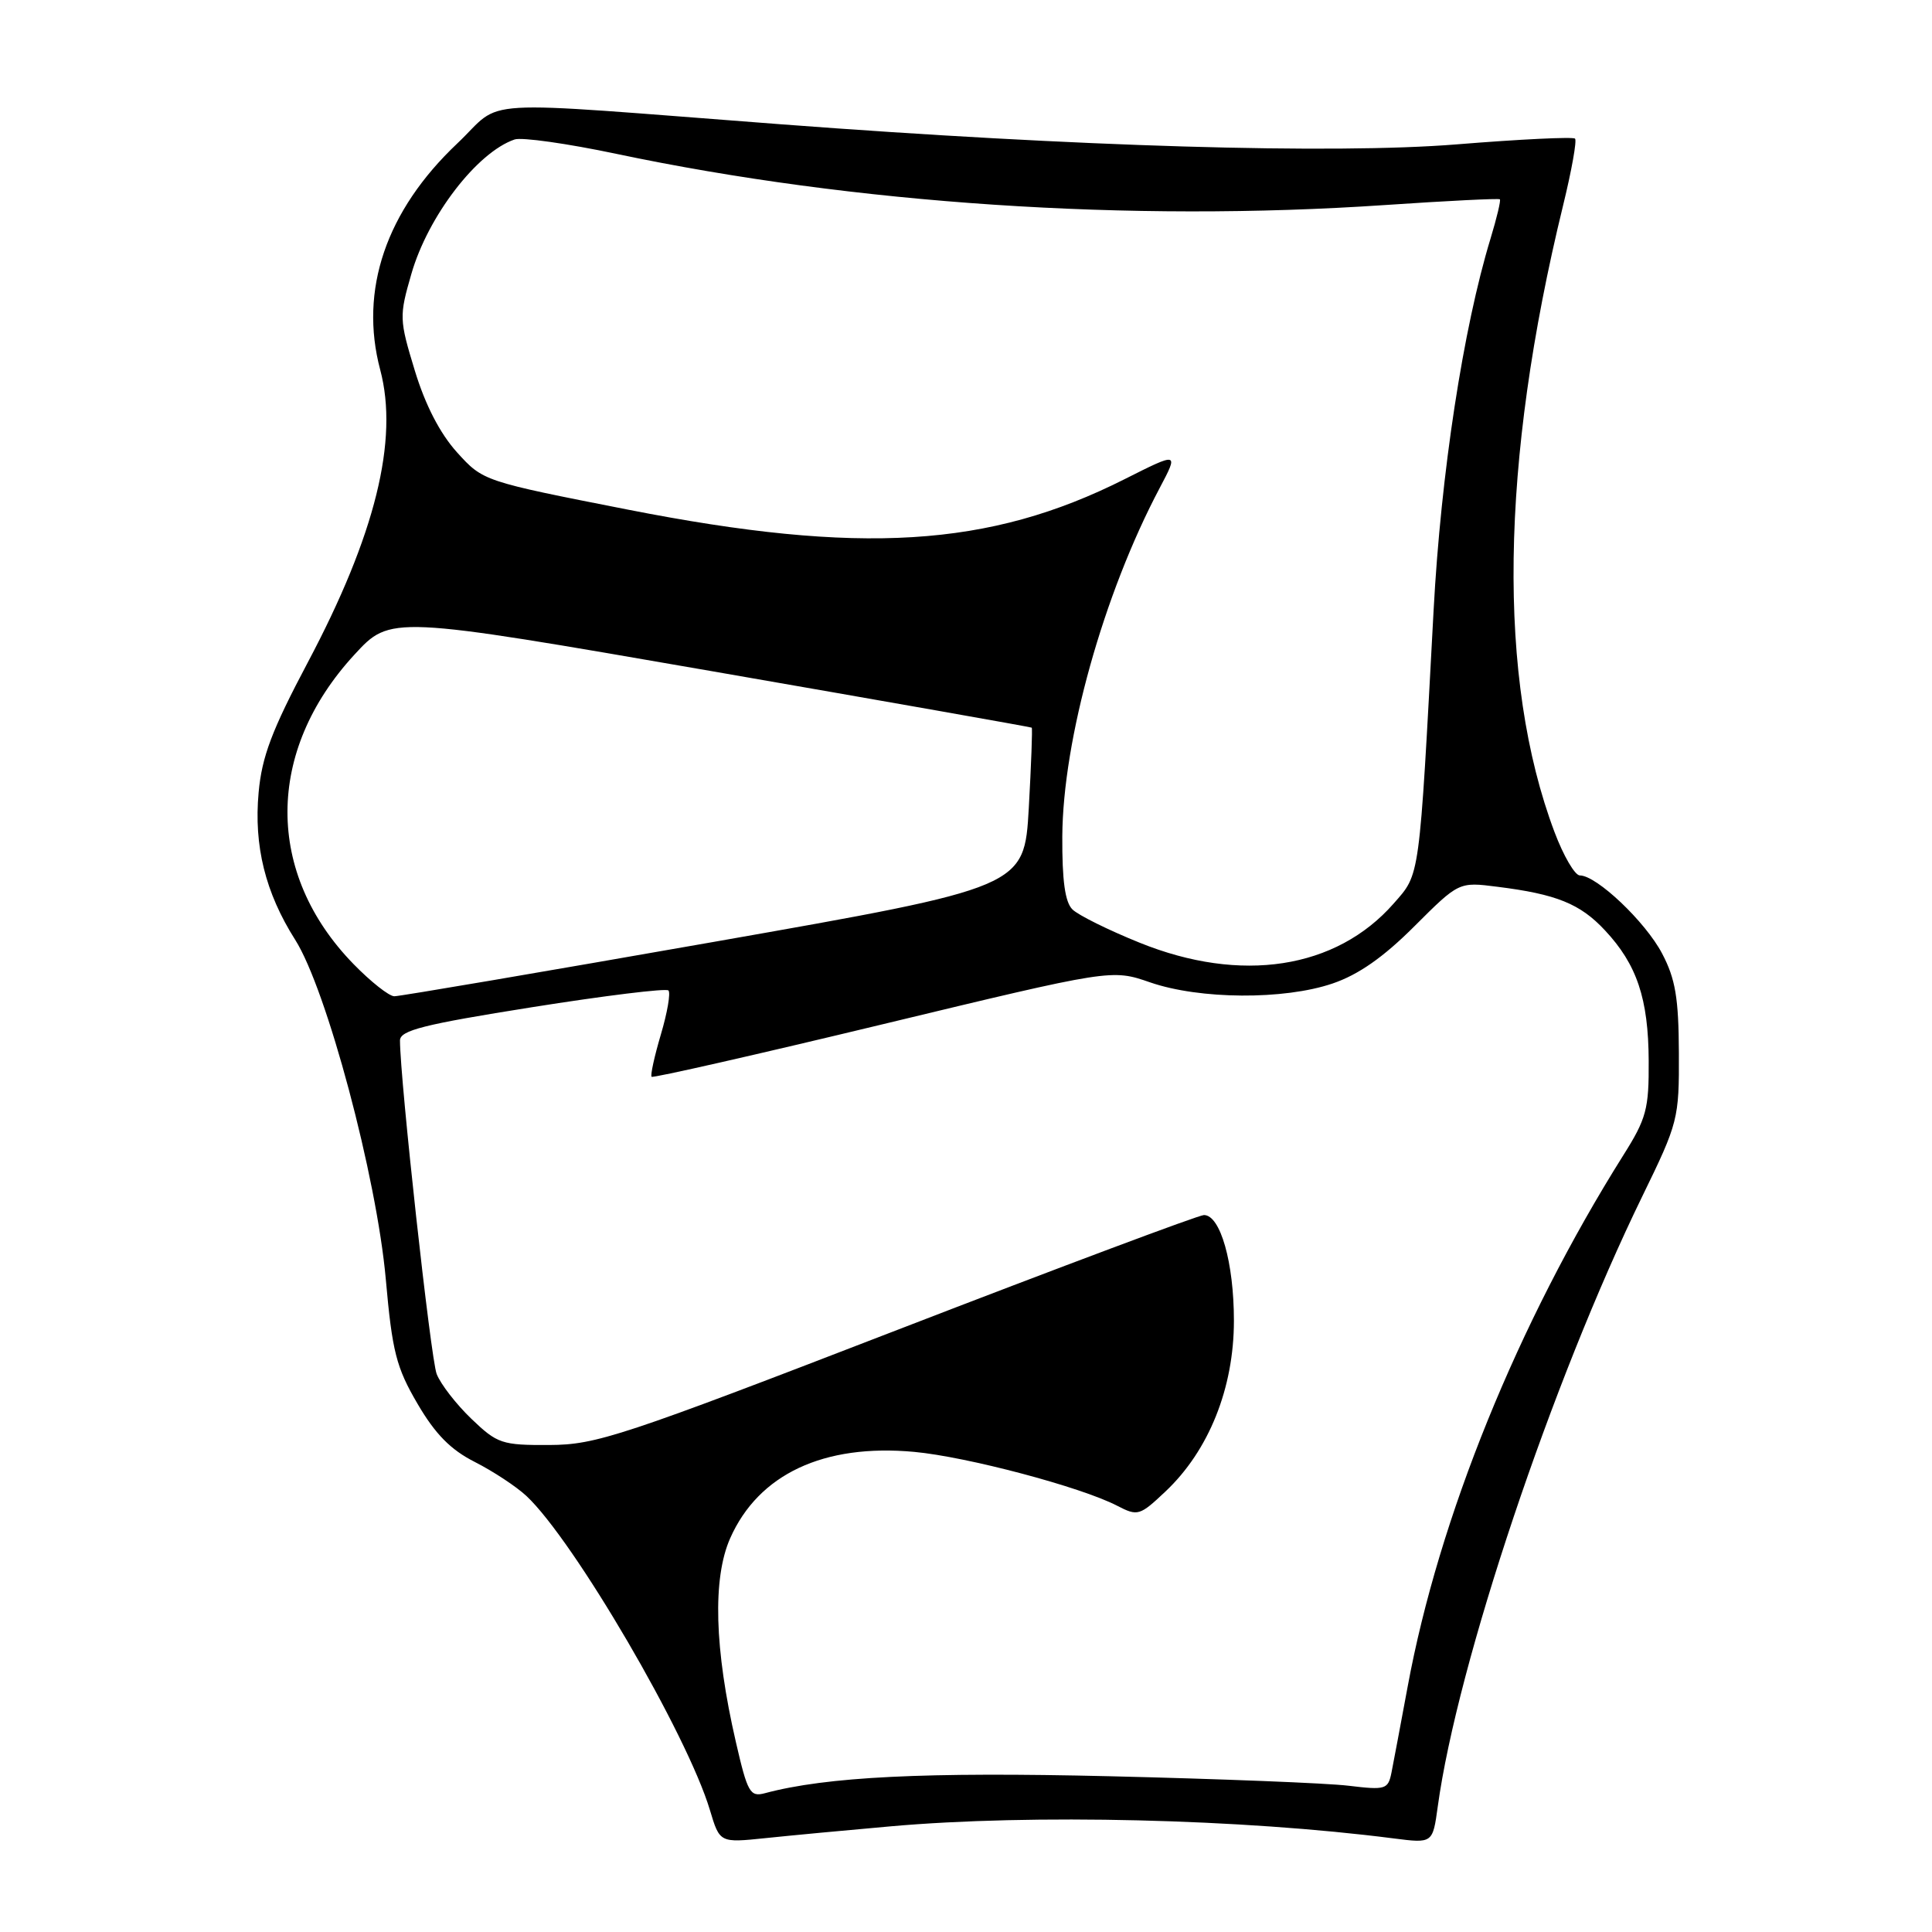 <?xml version="1.0" encoding="UTF-8" standalone="no"?>
<!DOCTYPE svg PUBLIC "-//W3C//DTD SVG 1.1//EN" "http://www.w3.org/Graphics/SVG/1.1/DTD/svg11.dtd" >
<svg xmlns="http://www.w3.org/2000/svg" xmlns:xlink="http://www.w3.org/1999/xlink" version="1.1" viewBox="0 0 256 256">
 <g >
 <path fill="currentColor"
d=" M 118.00 242.00 C 136.69 240.34 164.54 241.01 184.67 243.60 C 189.84 244.26 189.84 244.26 190.51 239.38 C 193.09 220.50 205.65 183.05 217.62 158.50 C 222.37 148.76 222.50 148.27 222.46 139.50 C 222.43 132.24 222.00 129.70 220.24 126.35 C 218.04 122.15 211.56 116.00 209.34 116.00 C 208.68 116.00 207.17 113.41 205.98 110.25 C 198.37 90.04 198.77 61.39 207.13 27.17 C 208.25 22.59 208.96 18.63 208.70 18.37 C 208.44 18.11 201.39 18.45 193.02 19.13 C 176.67 20.45 142.64 19.44 103.50 16.47 C 61.74 13.30 66.94 12.99 60.60 19.00 C 51.15 27.93 47.57 38.44 50.38 49.00 C 52.85 58.30 49.73 70.90 40.78 87.78 C 36.02 96.76 34.70 100.26 34.27 105.00 C 33.62 112.09 35.16 118.29 39.11 124.52 C 43.28 131.08 49.91 155.94 51.12 169.50 C 51.97 179.11 52.51 181.20 55.32 186.00 C 57.67 190.02 59.71 192.10 62.92 193.72 C 65.34 194.95 68.41 196.97 69.75 198.22 C 76.04 204.10 91.07 229.82 94.07 239.85 C 95.37 244.19 95.37 244.19 101.44 243.56 C 104.77 243.21 112.22 242.51 118.00 242.00 Z  M 97.51 230.84 C 94.66 218.48 94.40 209.15 96.75 203.83 C 100.51 195.34 109.14 191.28 121.12 192.38 C 128.10 193.02 143.23 197.03 148.03 199.52 C 150.76 200.93 151.02 200.85 154.43 197.63 C 160.18 192.21 163.50 183.93 163.50 175.00 C 163.50 167.31 161.71 161.00 159.53 161.00 C 158.85 161.00 140.57 167.85 118.90 176.22 C 82.36 190.34 79.01 191.44 72.81 191.47 C 66.50 191.50 65.90 191.30 62.46 188.00 C 60.45 186.07 58.38 183.40 57.86 182.06 C 57.07 180.03 53.01 143.10 53.00 137.87 C 53.00 136.53 56.13 135.74 70.50 133.46 C 80.13 131.93 88.26 130.93 88.57 131.24 C 88.88 131.55 88.43 134.17 87.57 137.07 C 86.71 139.97 86.16 142.49 86.34 142.68 C 86.53 142.86 100.32 139.73 117.00 135.71 C 147.31 128.41 147.31 128.41 152.40 130.17 C 158.97 132.44 170.14 132.51 176.57 130.32 C 179.99 129.16 183.31 126.84 187.40 122.75 C 193.31 116.85 193.31 116.85 198.40 117.50 C 206.24 118.48 209.38 119.75 212.66 123.27 C 216.90 127.80 218.42 132.32 218.46 140.55 C 218.50 146.96 218.16 148.22 215.09 153.09 C 201.15 175.26 190.64 201.15 186.52 223.50 C 185.60 228.45 184.64 233.57 184.38 234.87 C 183.93 237.11 183.60 237.21 178.70 236.62 C 175.84 236.27 161.57 235.71 147.00 235.36 C 122.55 234.78 109.52 235.42 101.35 237.61 C 99.39 238.13 99.05 237.53 97.51 230.84 Z  M 46.85 127.75 C 35.14 115.74 35.17 99.56 46.95 86.76 C 51.74 81.55 51.74 81.55 94.12 88.90 C 117.43 92.95 136.59 96.33 136.71 96.42 C 136.82 96.51 136.64 101.30 136.32 107.07 C 135.72 117.57 135.72 117.57 94.61 124.80 C 72.00 128.77 52.94 132.02 52.25 132.01 C 51.56 132.01 49.13 130.09 46.85 127.75 Z  M 151.00 124.91 C 146.88 123.25 142.87 121.26 142.11 120.51 C 141.12 119.55 140.73 116.67 140.76 110.82 C 140.84 97.99 146.22 78.73 153.65 64.69 C 156.19 59.88 156.19 59.88 148.98 63.51 C 131.07 72.53 114.02 73.58 83.26 67.54 C 64.02 63.76 64.02 63.76 60.55 59.93 C 58.29 57.42 56.35 53.66 54.96 49.09 C 52.90 42.33 52.89 41.89 54.51 36.29 C 56.71 28.64 63.22 20.17 68.19 18.48 C 69.12 18.16 75.20 19.02 81.69 20.39 C 113.23 27.03 149.71 29.46 183.49 27.17 C 191.74 26.61 198.60 26.27 198.74 26.41 C 198.89 26.55 198.33 28.88 197.51 31.59 C 193.88 43.48 190.93 62.76 189.96 80.86 C 188.03 116.87 188.19 115.71 184.66 119.73 C 177.04 128.41 164.44 130.35 151.00 124.91 Z "/>
</g>
</svg>